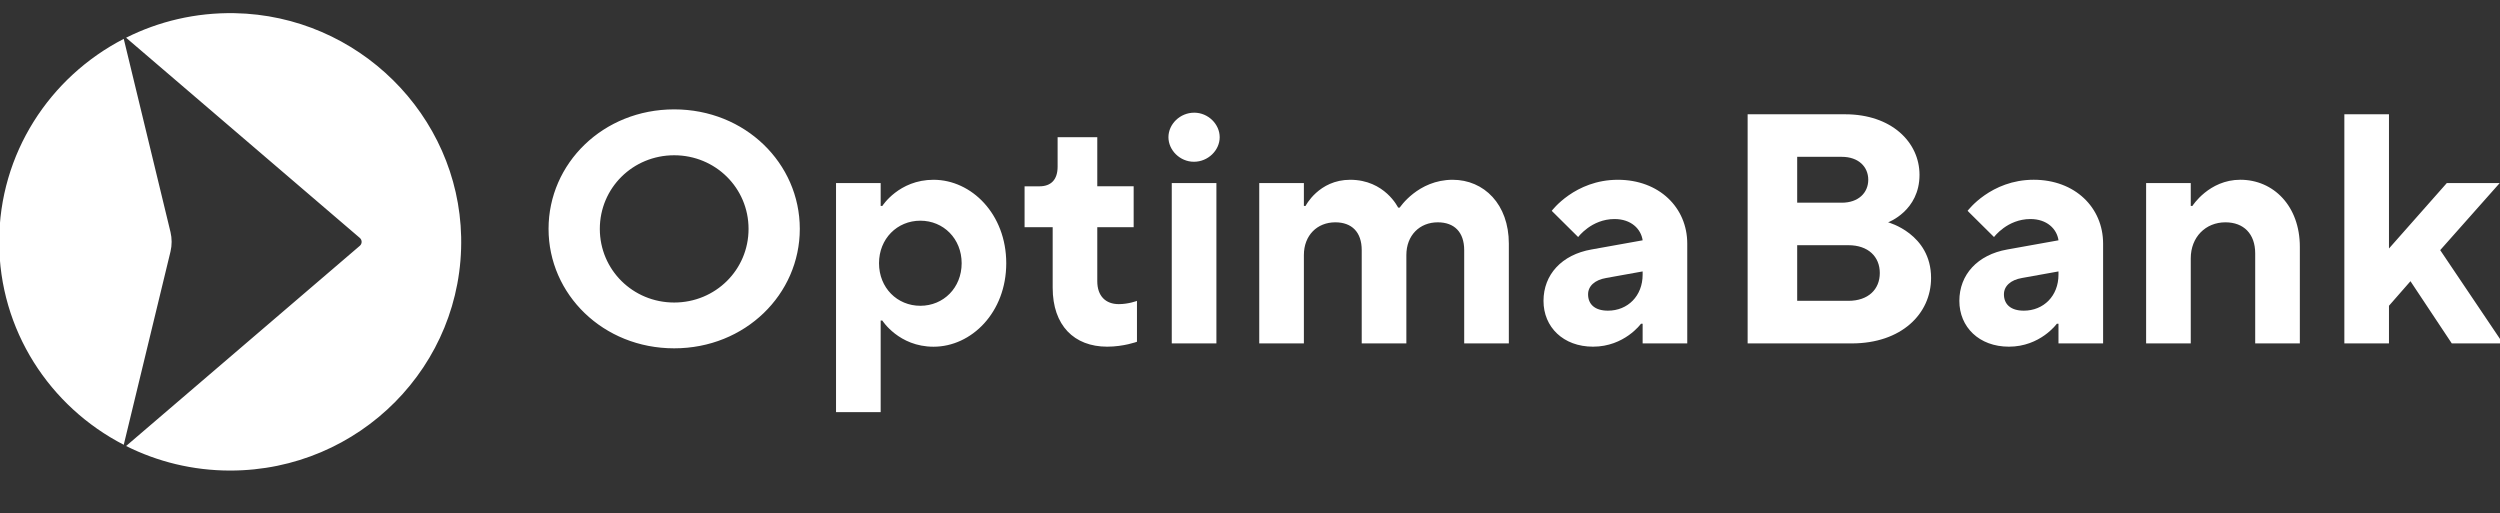 <svg width="112" height="23" viewBox="0 0 112 23" fill="none" xmlns="http://www.w3.org/2000/svg">
<rect x="0" y="0" width="112" height="23" fill="#333333" stroke="none"/>
<g clip-path="url(#clip0_483_5163)">
<path fill-rule="evenodd" clip-rule="evenodd" d="M72.035 13.918C71.442 13.918 71.146 13.625 71.146 13.186C71.146 12.819 71.442 12.54 71.96 12.453L73.59 12.16V12.307C73.59 13.258 72.923 13.918 72.035 13.918ZM71.368 15.531C72.775 15.531 73.516 14.504 73.516 14.504H73.59V15.385C74.033 15.385 75.589 15.385 75.589 15.385V10.913C75.589 9.3 74.33 8.054 72.479 8.054C70.554 8.054 69.518 9.446 69.518 9.446L70.702 10.62C70.702 10.62 71.295 9.813 72.332 9.813C73.072 9.813 73.516 10.253 73.591 10.766L71.296 11.177C69.963 11.412 69.149 12.305 69.149 13.479C69.147 14.652 70.035 15.531 71.368 15.531ZM56.414 15.385H58.414V11.426C58.414 10.546 59.007 9.96 59.821 9.96C60.562 9.96 61.005 10.399 61.005 11.206V15.385H63.005V11.426C63.005 10.546 63.598 9.96 64.412 9.96C65.153 9.96 65.596 10.399 65.596 11.206V15.385H67.596V10.913C67.596 9.153 66.486 8.054 65.079 8.054C63.525 8.054 62.709 9.3 62.709 9.3H62.635C62.635 9.3 62.042 8.054 60.488 8.054C59.081 8.054 58.488 9.227 58.488 9.227H58.414V8.2H56.414V15.385ZM53.487 7.247C54.123 7.247 54.642 6.733 54.642 6.147C54.642 5.561 54.124 5.048 53.501 5.048C52.865 5.048 52.346 5.561 52.346 6.147C52.347 6.733 52.865 7.247 53.487 7.247ZM52.495 15.385H54.495V8.2H52.495V15.385ZM49.602 15.531C50.343 15.531 50.936 15.311 50.936 15.311V13.479C50.936 13.479 50.565 13.625 50.121 13.625C49.529 13.625 49.158 13.258 49.158 12.598V10.179H50.788V8.345H49.158V6.146H47.381V7.466C47.381 8.052 47.085 8.347 46.567 8.347H45.901V10.18H47.16V12.893C47.159 14.578 48.12 15.531 49.602 15.531ZM41.231 13.699C40.194 13.699 39.38 12.893 39.38 11.793C39.38 10.694 40.194 9.887 41.231 9.887C42.268 9.887 43.082 10.694 43.082 11.793C43.082 12.893 42.268 13.699 41.231 13.699ZM37.454 18.465H39.454V14.36H39.528C39.528 14.36 40.268 15.533 41.822 15.533C43.526 15.533 45.08 13.994 45.08 11.793C45.08 9.594 43.526 8.054 41.822 8.054C40.268 8.054 39.528 9.227 39.528 9.227H39.454V8.2H37.454V18.465ZM30.203 13.553C28.352 13.553 26.872 12.086 26.872 10.254C26.872 8.421 28.352 6.956 30.203 6.956C32.054 6.956 33.535 8.422 33.535 10.254C33.536 12.086 32.056 13.553 30.203 13.553ZM30.203 15.605C33.387 15.605 35.831 13.186 35.831 10.253C35.831 7.319 33.387 4.9 30.203 4.9C27.019 4.9 24.575 7.319 24.575 10.253C24.575 13.186 27.019 15.605 30.203 15.605Z" fill="white"/>
<path fill-rule="evenodd" clip-rule="evenodd" d="M10.514 0.59C8.761 0.558 7.105 0.959 5.649 1.69L16.121 10.66C16.228 10.753 16.228 10.919 16.121 11.011L5.649 19.981C7.051 20.683 8.634 21.081 10.313 21.081C16.103 21.081 20.781 16.373 20.66 10.613C20.54 5.148 16.031 0.693 10.514 0.59ZM105.027 15.385H107.026V13.698L107.989 12.598L109.84 15.385H112.135L109.321 11.206L111.988 8.2H109.618L107.026 11.133V5.12H105.027V15.385ZM96.146 15.385H98.146V11.573C98.146 10.62 98.812 9.96 99.7 9.96C100.514 9.96 101.033 10.473 101.033 11.352V15.385H103.033V11.059C103.033 9.225 101.849 8.053 100.367 8.053C98.96 8.053 98.219 9.227 98.219 9.227H98.146V8.2H96.146V15.385ZM90.665 13.918C90.072 13.918 89.776 13.625 89.776 13.186C89.776 12.819 90.072 12.54 90.59 12.453L92.22 12.16V12.307C92.22 13.258 91.553 13.918 90.665 13.918ZM89.999 15.531C91.406 15.531 92.146 14.504 92.146 14.504H92.22V15.385C92.664 15.385 94.219 15.385 94.219 15.385V10.913C94.219 9.299 92.96 8.053 91.109 8.053C89.185 8.053 88.148 9.446 88.148 9.446L89.332 10.62C89.332 10.62 89.925 9.813 90.962 9.813C91.702 9.813 92.146 10.252 92.221 10.766L89.927 11.177C88.593 11.412 87.779 12.305 87.779 13.479C87.778 14.652 88.665 15.531 89.999 15.531ZM80.514 9.079V7.026H82.514C83.254 7.026 83.698 7.466 83.698 8.053C83.698 8.639 83.254 9.081 82.514 9.081H80.514V9.079ZM80.514 13.479V10.985H82.808C83.696 10.985 84.215 11.499 84.215 12.231C84.215 12.964 83.698 13.477 82.808 13.477H80.514V13.479ZM78.293 15.385H82.957C85.178 15.385 86.512 14.065 86.512 12.452C86.512 10.472 84.587 9.96 84.587 9.96C84.587 9.96 85.994 9.446 85.994 7.833C85.994 6.366 84.735 5.12 82.663 5.12H78.294V15.385H78.293ZM7.639 10.399L5.544 1.741C2.229 3.449 -0.037 6.878 -0.037 10.834C-0.037 14.789 2.229 18.22 5.544 19.926L7.639 11.268C7.706 10.982 7.706 10.684 7.639 10.399Z" fill="white"/>
</g>
<defs>
<clipPath id="clip0_483_5163">
<rect width="112" height="23" fill="white"/>
</clipPath>
</defs>
</svg>
